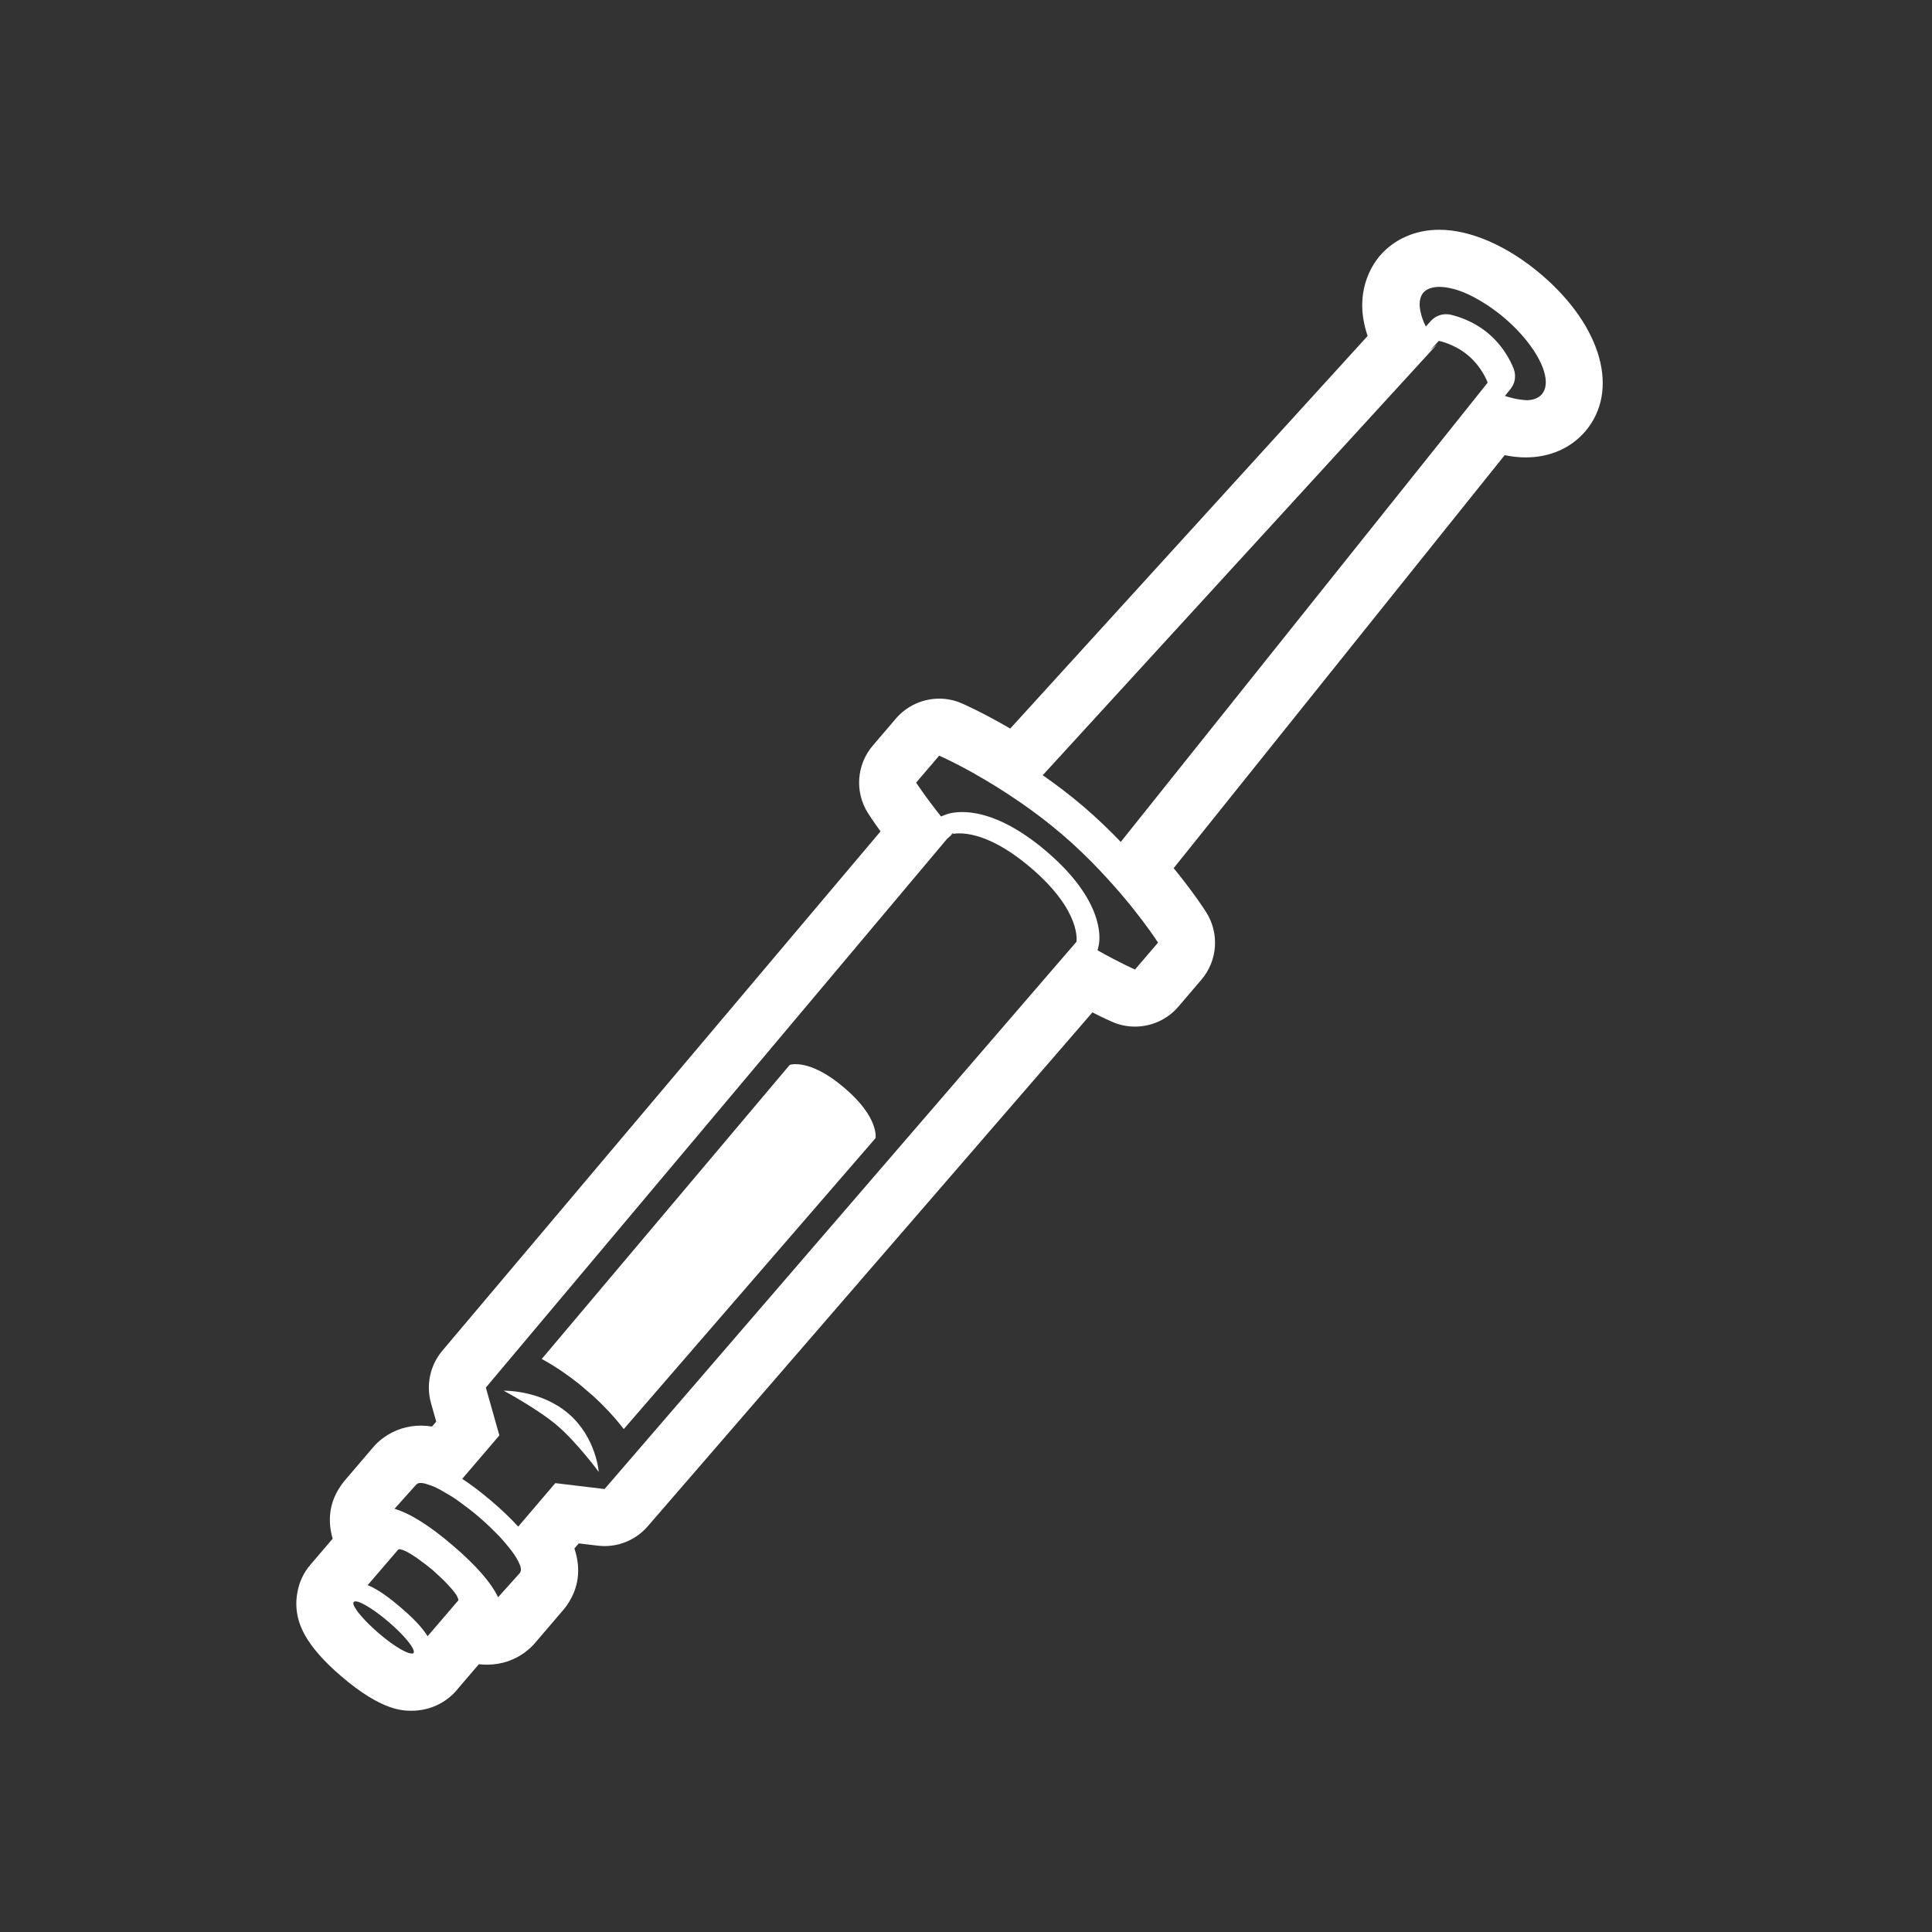 <svg width="57" height="57" viewBox="0 0 57 57" fill="none" xmlns="http://www.w3.org/2000/svg">
<rect x="0" y="0" width="57" height="57" fill="#333333" stroke="none"/>
<path fill-rule="evenodd" clip-rule="evenodd" d="M45.054 11.808C45.011 11.809 44.959 11.799 44.911 11.795C44.81 11.786 44.703 11.767 44.59 11.736C44.531 11.719 44.472 11.707 44.41 11.685C44.407 11.684 44.404 11.682 44.401 11.681L44.569 11.472C44.697 11.311 44.733 11.097 44.666 10.902C44.645 10.841 44.443 10.293 43.922 9.848C43.403 9.405 42.83 9.291 42.767 9.279C42.563 9.243 42.358 9.313 42.218 9.466L42.066 9.633C41.984 9.473 41.935 9.322 41.907 9.183C41.892 9.112 41.883 9.043 41.883 8.981C41.883 8.947 41.885 8.916 41.889 8.886C41.904 8.793 41.931 8.708 41.987 8.64C42.038 8.581 42.105 8.537 42.184 8.508C42.191 8.505 42.203 8.504 42.212 8.5C42.282 8.478 42.361 8.465 42.447 8.464C42.462 8.462 42.481 8.465 42.498 8.465C42.608 8.468 42.728 8.485 42.858 8.519C42.87 8.522 42.88 8.523 42.891 8.526C43.038 8.567 43.191 8.624 43.352 8.7C43.358 8.703 43.362 8.706 43.368 8.709C43.517 8.78 43.672 8.869 43.827 8.969C43.85 8.984 43.873 8.998 43.898 9.014C44.06 9.123 44.224 9.244 44.386 9.382C44.989 9.897 45.41 10.484 45.553 10.955C45.638 11.235 45.623 11.474 45.49 11.631C45.392 11.744 45.243 11.801 45.056 11.808H45.054ZM11.819 47.422C11.514 47.161 11.172 46.9 10.848 46.766L11.755 45.71L11.758 45.714H11.758C11.771 45.701 11.805 45.711 11.835 45.717C11.895 45.727 11.985 45.768 12.097 45.835C12.11 45.843 12.123 45.851 12.134 45.858C12.254 45.932 12.39 46.027 12.541 46.144H12.543C12.616 46.202 12.685 46.256 12.764 46.321C12.839 46.387 12.905 46.449 12.973 46.513C13.055 46.589 13.129 46.662 13.195 46.732C13.227 46.767 13.255 46.799 13.284 46.831C13.312 46.859 13.335 46.888 13.357 46.914C13.392 46.954 13.419 46.992 13.444 47.028C13.45 47.037 13.456 47.046 13.463 47.055C13.482 47.088 13.496 47.116 13.505 47.14C13.518 47.171 13.53 47.204 13.521 47.219L13.518 47.221L13.291 47.486L12.616 48.273C12.431 47.976 12.123 47.681 11.819 47.422V47.422ZM14.505 44.29C14.191 44.023 13.902 43.804 13.637 43.63L14.732 42.35V42.349L14.732 42.347L14.334 40.938L27.938 24.752C27.936 24.751 28.148 24.56 28.148 24.56L28.047 24.618C28.047 24.618 28.901 24.313 30.415 25.604C31.927 26.895 31.758 27.786 31.758 27.786L31.646 27.917L31.25 28.375L17.837 43.931L16.383 43.757L15.289 45.039C15.075 44.805 14.815 44.555 14.505 44.29V44.29ZM42.182 10.347L42.449 10.057C42.449 10.057 42.91 10.14 43.322 10.493C43.736 10.844 43.891 11.289 43.891 11.289L33.066 24.839C32.737 24.496 32.373 24.144 31.966 23.796C31.558 23.447 31.154 23.144 30.764 22.871L42.397 10.161C42.395 10.16 42.184 10.348 42.182 10.347V10.347ZM28.77 22.839C29.152 23.054 29.61 23.331 30.099 23.671L30.099 23.67C30.494 23.942 30.905 24.251 31.319 24.604C31.732 24.956 32.102 25.316 32.431 25.662C32.432 25.662 32.432 25.663 32.434 25.663L32.432 25.664C32.706 25.953 32.953 26.23 33.166 26.484L33.179 26.5C33.278 26.615 33.367 26.727 33.45 26.832C33.468 26.855 33.486 26.877 33.502 26.899C33.572 26.987 33.639 27.073 33.699 27.152C33.709 27.166 33.719 27.18 33.73 27.194C34.011 27.567 34.163 27.806 34.166 27.81L33.486 28.604C33.486 28.604 33.041 28.41 32.38 28.036C32.38 28.036 32.401 27.969 32.42 27.867C32.459 27.661 32.565 26.563 30.877 25.121C29.188 23.678 28.12 23.955 27.924 24.026C27.825 24.06 27.764 24.089 27.764 24.089C27.297 23.502 27.03 23.093 27.029 23.089L27.709 22.294C27.709 22.294 28.127 22.475 28.756 22.829L28.77 22.839ZM12.294 43.784L12.297 43.788V43.787C12.297 43.785 12.297 43.787 12.299 43.785C12.3 43.784 12.303 43.785 12.303 43.784C12.336 43.749 12.405 43.748 12.483 43.758C12.523 43.764 12.575 43.781 12.624 43.797C12.695 43.82 12.768 43.843 12.855 43.885C12.941 43.926 13.034 43.977 13.133 44.036C13.236 44.097 13.341 44.157 13.456 44.235C13.492 44.261 13.531 44.29 13.569 44.318C13.746 44.445 13.93 44.585 14.117 44.744C14.235 44.845 14.345 44.946 14.45 45.045C14.476 45.069 14.498 45.091 14.521 45.116C14.601 45.193 14.678 45.27 14.749 45.345C14.768 45.367 14.787 45.387 14.806 45.408C14.848 45.454 14.884 45.498 14.922 45.542C14.983 45.615 15.039 45.683 15.089 45.749C15.116 45.783 15.139 45.816 15.162 45.849C15.191 45.891 15.214 45.93 15.239 45.97C15.28 46.037 15.309 46.097 15.331 46.153C15.341 46.177 15.352 46.204 15.357 46.225C15.374 46.293 15.374 46.349 15.348 46.384C15.347 46.386 15.348 46.389 15.347 46.391H15.345C15.345 46.391 15.347 46.391 15.345 46.392H15.345L15.348 46.396L14.695 47.124C14.492 46.696 14.05 46.186 13.357 45.595C12.668 45.004 12.095 44.649 11.64 44.514L12.294 43.784ZM12.198 48.77V48.769V48.771C12.182 48.79 12.14 48.787 12.092 48.776C12.078 48.773 12.059 48.769 12.041 48.762C11.992 48.746 11.935 48.719 11.868 48.683C11.852 48.674 11.836 48.667 11.82 48.657C11.732 48.606 11.636 48.543 11.53 48.468C11.53 48.467 11.528 48.467 11.527 48.466C11.415 48.385 11.296 48.29 11.174 48.186C11.123 48.144 11.081 48.103 11.034 48.06C10.989 48.018 10.94 47.975 10.898 47.933C10.85 47.887 10.806 47.841 10.764 47.797C10.727 47.756 10.691 47.718 10.659 47.68C10.627 47.642 10.594 47.604 10.566 47.57C10.53 47.52 10.502 47.478 10.479 47.438C10.47 47.423 10.456 47.402 10.448 47.388C10.421 47.331 10.416 47.288 10.435 47.264H10.437H10.438L10.437 47.262C10.437 47.262 10.438 47.263 10.438 47.262C10.523 47.174 10.977 47.435 11.461 47.848C11.947 48.262 12.274 48.672 12.2 48.769L12.198 48.77ZM45.477 8.103C44.492 7.263 43.395 6.779 42.465 6.779C41.757 6.779 41.135 7.053 40.709 7.548C40.478 7.819 39.916 8.649 40.35 9.911L29.805 21.495C28.988 21.018 28.412 20.767 28.378 20.752C28.162 20.657 27.934 20.612 27.709 20.612C27.229 20.612 26.756 20.82 26.43 21.202L25.75 21.998C25.27 22.559 25.213 23.367 25.608 23.99C25.633 24.03 25.759 24.225 25.979 24.528L13.047 39.854C12.688 40.282 12.565 40.86 12.716 41.396L12.87 41.942L12.746 42.087C12.636 42.069 12.528 42.06 12.422 42.06C12.027 42.06 11.65 42.18 11.342 42.398C11.223 42.481 11.111 42.58 11.015 42.692L10.172 43.679C10.118 43.742 10.069 43.81 10.025 43.88C9.8 44.219 9.621 44.727 9.814 45.397L9.154 46.169C8.955 46.401 8.825 46.683 8.774 46.982C8.745 47.133 8.735 47.289 8.747 47.438C8.781 47.881 8.963 48.511 10.081 49.466C11.259 50.472 11.88 50.472 12.146 50.472C12.662 50.472 13.146 50.25 13.477 49.864C13.496 49.841 13.515 49.818 13.534 49.793L14.127 49.1C14.21 49.109 14.291 49.113 14.371 49.113C14.806 49.113 15.216 48.969 15.54 48.707C15.627 48.638 15.71 48.561 15.784 48.474L16.628 47.487C16.703 47.398 16.77 47.302 16.823 47.204C17.027 46.85 17.166 46.343 16.947 45.684L17.075 45.535L17.639 45.602C17.704 45.61 17.771 45.614 17.837 45.614C18.323 45.614 18.787 45.403 19.108 45.033L32.23 29.868C32.562 30.039 32.776 30.131 32.818 30.149C33.033 30.244 33.261 30.288 33.486 30.288C33.967 30.288 34.438 30.082 34.766 29.699L35.446 28.903C35.925 28.342 35.981 27.533 35.584 26.909C35.565 26.878 35.227 26.348 34.627 25.613L44.392 13.429C44.594 13.47 44.803 13.495 45.016 13.495C45.722 13.495 46.346 13.222 46.77 12.727C47.792 11.528 47.261 9.628 45.477 8.103V8.103Z" fill="white"/>
<path fill-rule="evenodd" clip-rule="evenodd" d="M17.294 41.01C17.369 41.075 17.451 41.14 17.52 41.204C17.815 41.475 18.119 41.793 18.403 42.162C21.22 38.907 25.831 33.579 25.831 33.579C25.831 33.579 25.945 32.977 24.922 32.104C24.918 32.1 24.913 32.099 24.909 32.095C24.906 32.091 24.904 32.088 24.899 32.085C23.877 31.212 23.3 31.417 23.3 31.417C23.3 31.417 18.759 36.803 15.983 40.094C16.393 40.317 16.754 40.569 17.067 40.817C17.14 40.876 17.219 40.945 17.294 41.01" fill="white"/>
<path fill-rule="evenodd" clip-rule="evenodd" d="M17.665 43.426C17.665 43.426 17.59 42.405 16.768 41.703C15.947 41.001 14.861 41.03 14.861 41.03C14.861 41.03 15.867 41.569 16.448 42.065C17.027 42.561 17.665 43.426 17.665 43.426" fill="white"/>
</svg>
